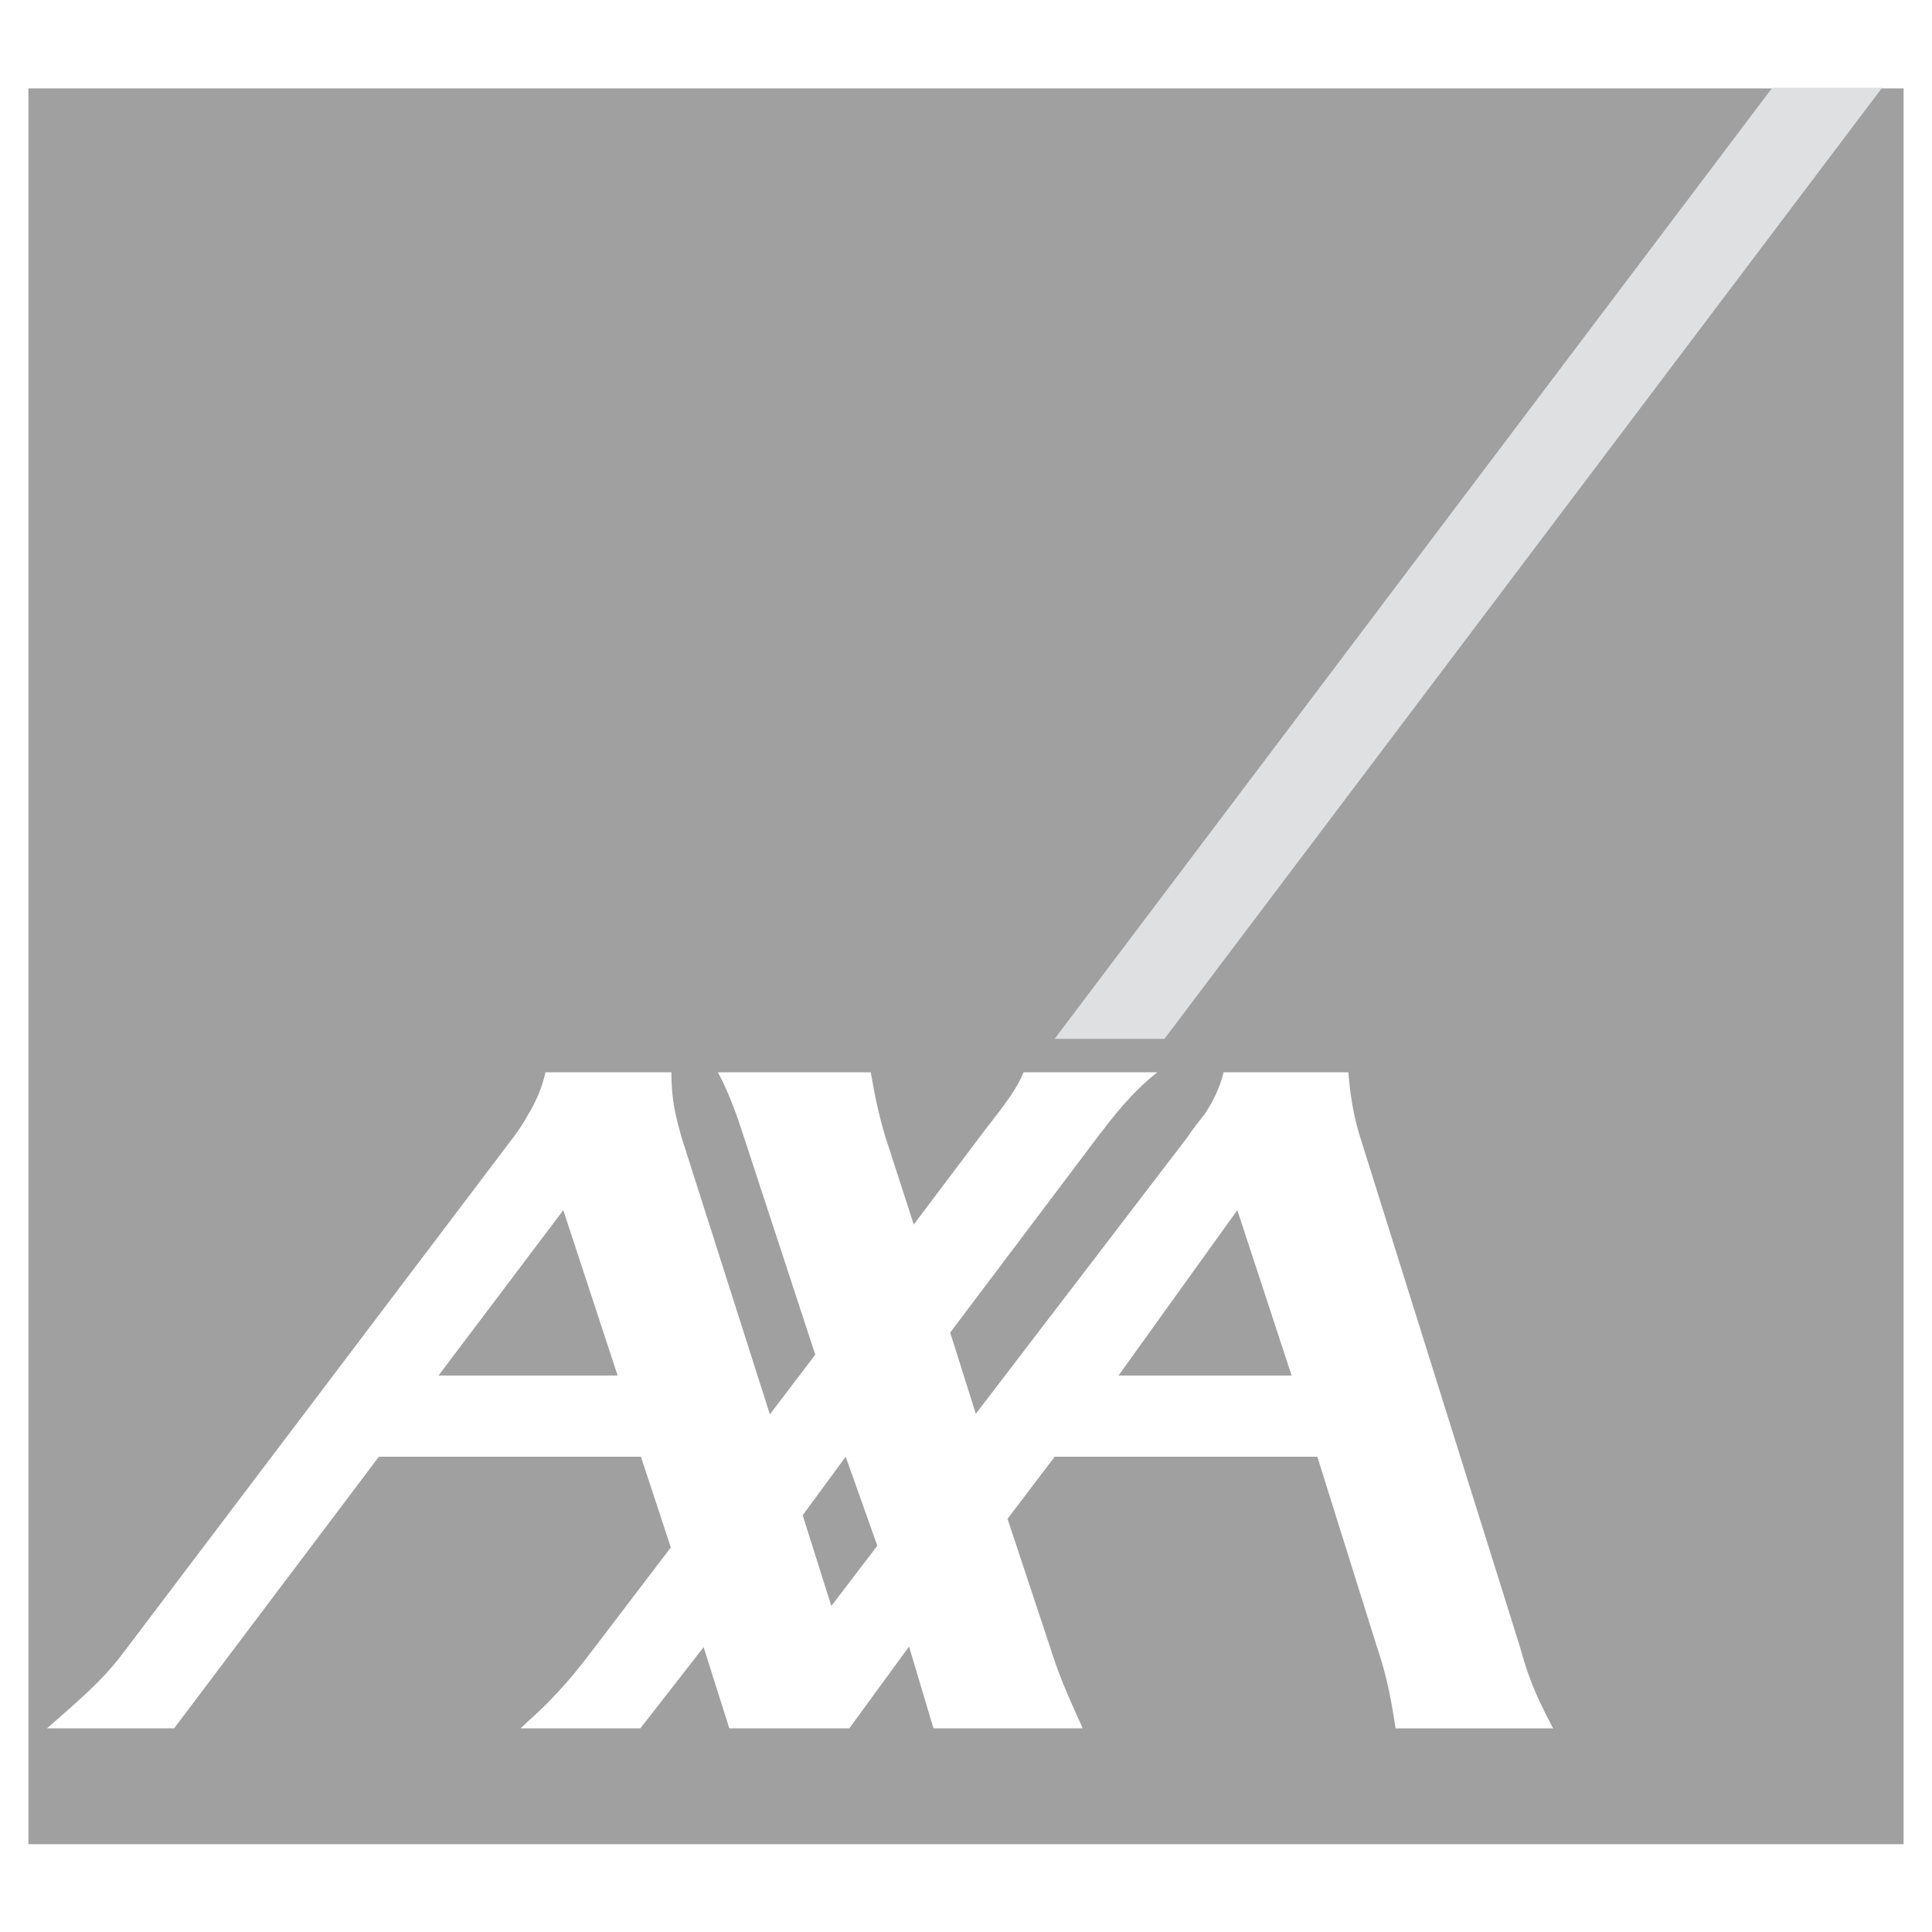 <?xml version="1.0" encoding="UTF-8" standalone="no"?><svg width="47" height="47" viewBox="0 0 47 47" fill="none" xmlns="http://www.w3.org/2000/svg">
<g clip-path="url(#clip0_682_5958)">
<path fill-rule="evenodd" clip-rule="evenodd" d="M0.691 2.151V44.864H46.309V2.151H0.691ZM33.95 42.046C33.804 41.058 33.674 40.594 33.485 40.027L32.047 35.438H25.657L24.51 36.949L25.541 40.056C25.744 40.71 25.962 41.218 26.34 42.046H22.709L22.114 40.056L20.661 42.046H17.742L17.117 40.071L15.578 42.046H12.659C12.731 41.988 12.789 41.93 12.847 41.872C13.588 41.218 14.053 40.623 14.459 40.086L16.319 37.645L15.592 35.438H9.217L4.235 42.046H1.142C2.318 41.029 2.623 40.71 3.059 40.129L12.499 27.654C12.629 27.483 12.745 27.304 12.847 27.116C13.022 26.826 13.181 26.492 13.269 26.085H16.333C16.333 26.768 16.435 27.145 16.58 27.668L18.729 34.407L19.833 32.955L18.076 27.596C17.945 27.204 17.785 26.695 17.466 26.085H21.183C21.285 26.681 21.387 27.16 21.547 27.683L22.229 29.789L23.826 27.669C24.19 27.175 24.684 26.623 24.901 26.085H28.154C27.516 26.594 27.109 27.131 26.717 27.639L23.115 32.418L23.739 34.393L28.895 27.654C29.026 27.451 29.171 27.276 29.317 27.088C29.505 26.797 29.665 26.493 29.767 26.086H32.802C32.846 26.623 32.918 27.088 33.063 27.581L36.97 40.043C37.159 40.71 37.29 41.117 37.783 42.047H33.95V42.046Z" fill="#A0A0A1"/>
<path fill-rule="evenodd" clip-rule="evenodd" d="M10.668 33.463H15.025L13.703 29.44L10.668 33.463ZM19.527 36.861L20.224 39.069L21.343 37.602L20.573 35.438L19.527 36.861ZM27.21 33.463H31.422L30.1 29.44L27.21 33.463Z" fill="#A0A0A1"/>
<path fill-rule="evenodd" clip-rule="evenodd" d="M25.656 25.272H28.328L45.785 2.136H43.113L25.656 25.272Z" fill="#DFE0E1"/>
</g>
<defs>
<clipPath id="clip0_682_5958">
<rect width="47" height="47" fill="white"/>
</clipPath>
</defs>
</svg>
